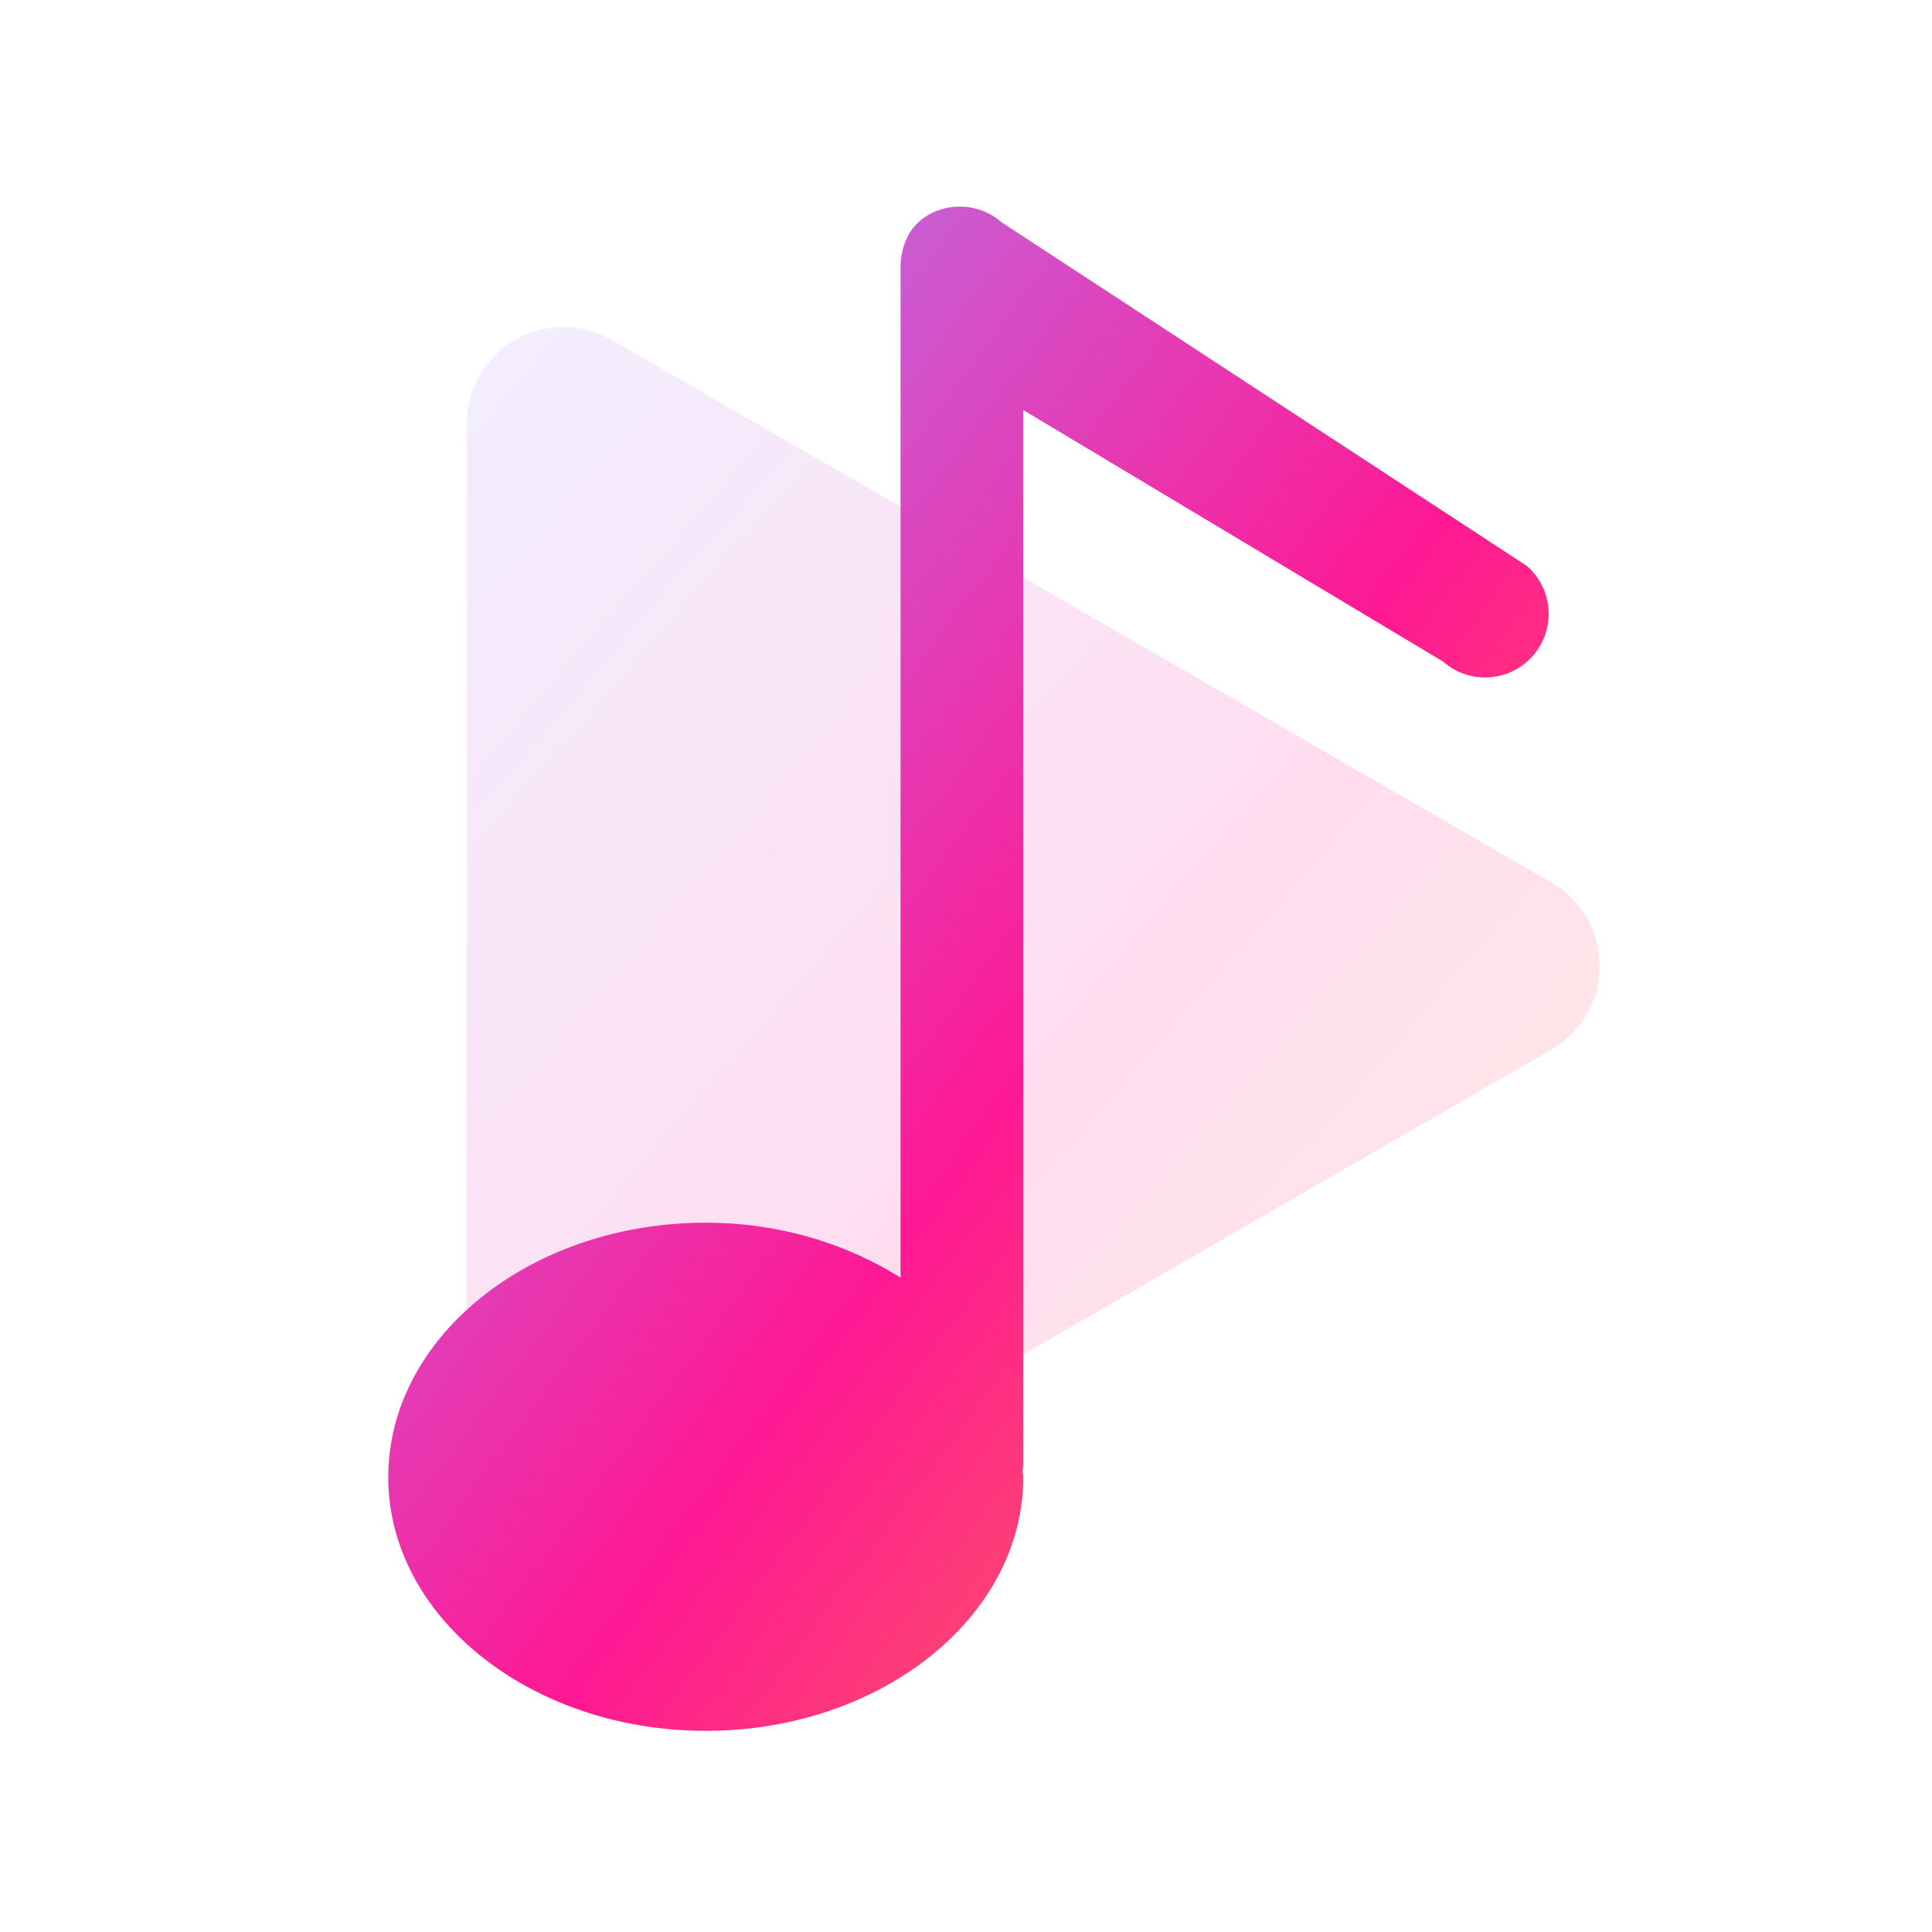 <svg xmlns="http://www.w3.org/2000/svg" fill="none" viewBox="0 0 24 24"><path fill="url(#a)" d="M19.27 10.96a1.2 1.2 0 0 1 0 2.08L7.6 19.776a1.2 1.2 0 0 1-1.8-1.04V5.263a1.2 1.2 0 0 1 1.8-1.04l11.67 6.738Z" opacity=".15"/><path fill="url(#b)" fill-rule="evenodd" d="M19.043 8.146a.789.789 0 0 1-1.114.074l-5.217-3.126v13.112c0 .02-.01.036-.011.055.001.031.01.059.01.09 0 1.736-1.769 3.15-3.944 3.15-2.174 0-3.944-1.414-3.944-3.15 0-1.744 1.77-3.162 3.944-3.162.916 0 1.75.262 2.42.683V3.336c0-.31.128-.57.41-.699a.79.79 0 0 1 .846.125l6.526 4.27a.79.79 0 0 1 .074 1.114Z" clip-rule="evenodd"/><defs><linearGradient id="a" x1="19.139" x2="4.216" y1="18.842" y2="5.885" gradientUnits="userSpaceOnUse"><stop offset=".026" stop-color="#FA7250"/><stop offset=".401" stop-color="#FF1893"/><stop offset=".995" stop-color="#A78AFF"/></linearGradient><linearGradient id="b" x1="18.489" x2="1.263" y1="20.192" y2="7.339" gradientUnits="userSpaceOnUse"><stop offset=".026" stop-color="#FA7250"/><stop offset=".401" stop-color="#FF1893"/><stop offset=".995" stop-color="#A78AFF"/></linearGradient></defs></svg>